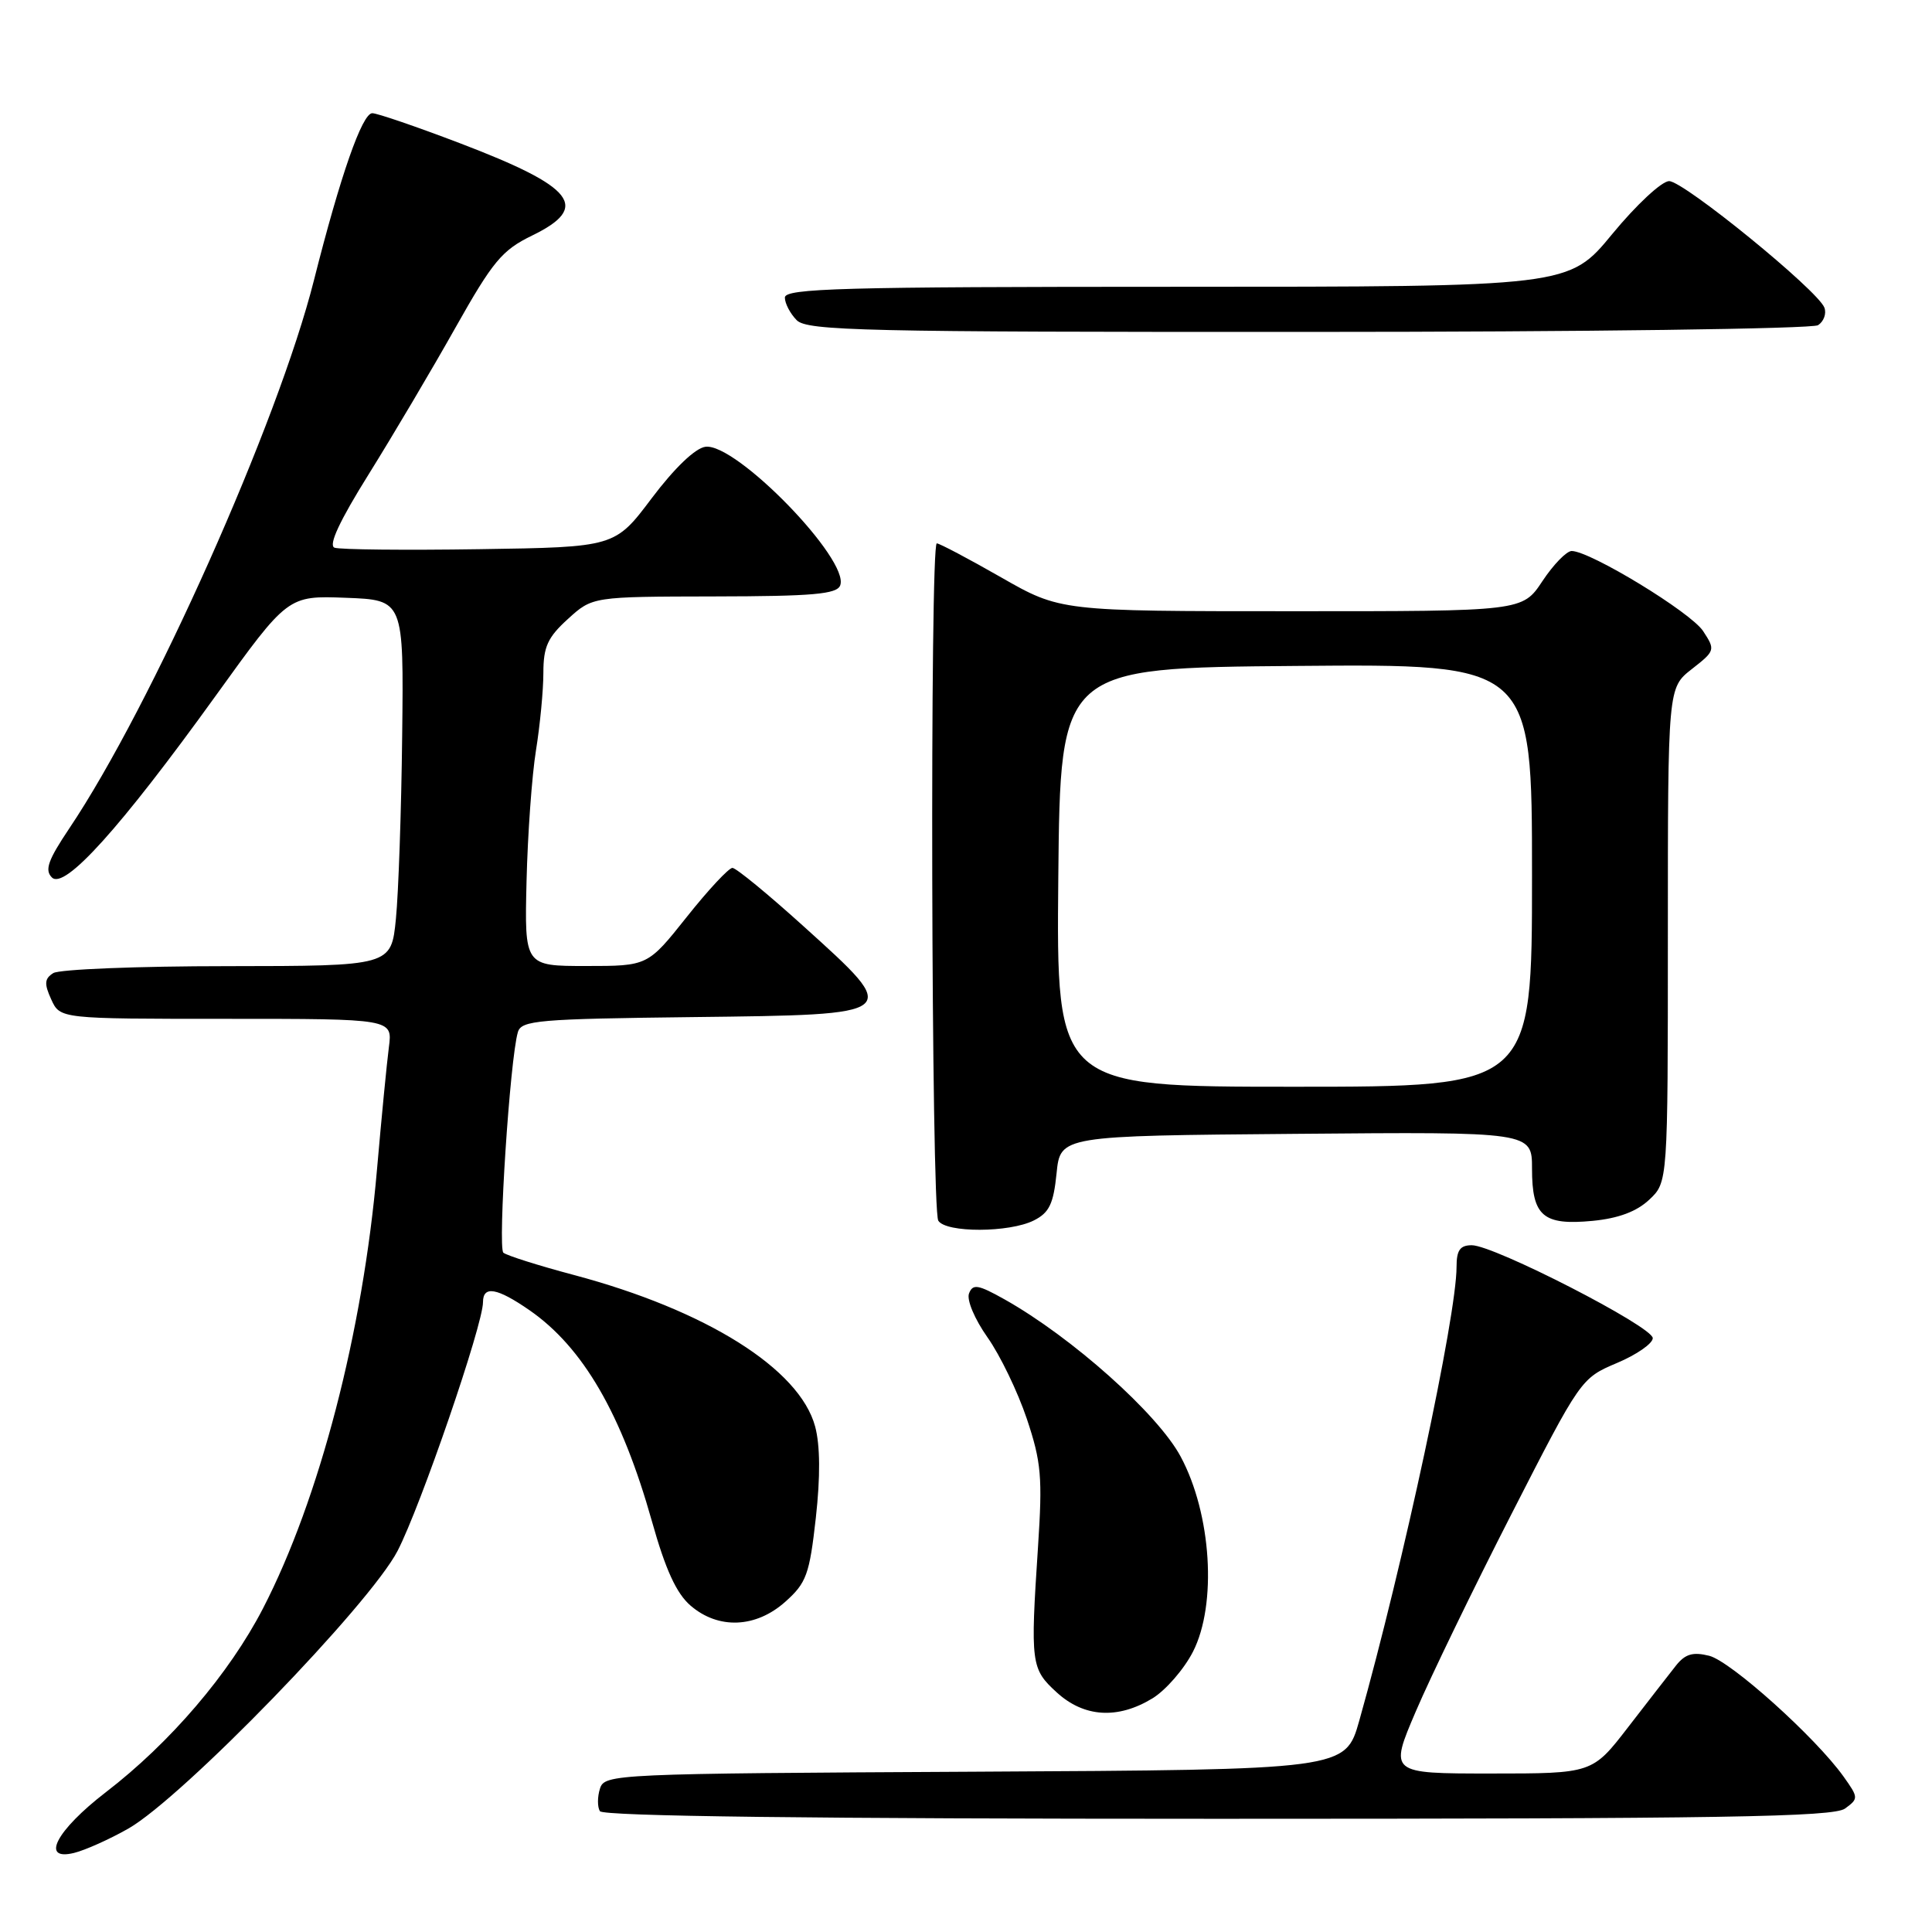 <?xml version="1.0" encoding="UTF-8" standalone="no"?>
<!DOCTYPE svg PUBLIC "-//W3C//DTD SVG 1.1//EN" "http://www.w3.org/Graphics/SVG/1.1/DTD/svg11.dtd" >
<svg xmlns="http://www.w3.org/2000/svg" xmlns:xlink="http://www.w3.org/1999/xlink" version="1.1" viewBox="0 0 256 256">
 <g >
 <path fill="currentColor"
d=" M 17.00 242.30 C 24.18 238.21 48.99 212.62 52.68 205.50 C 55.74 199.59 64.00 175.55 64.00 172.54 C 64.00 170.31 65.87 170.64 70.16 173.61 C 77.26 178.53 82.38 187.36 86.39 201.60 C 88.18 207.98 89.63 211.14 91.50 212.75 C 95.19 215.93 100.16 215.73 104.07 212.23 C 106.86 209.74 107.26 208.62 108.10 201.14 C 108.71 195.67 108.68 191.53 108.01 189.02 C 105.95 181.37 93.56 173.60 76.00 168.93 C 71.33 167.69 67.14 166.36 66.70 165.99 C 65.94 165.33 67.57 140.32 68.62 136.77 C 69.07 135.20 71.30 135.01 91.81 134.77 C 119.67 134.44 119.54 134.54 106.49 122.75 C 101.78 118.49 97.53 115.00 97.05 115.00 C 96.57 115.00 93.84 117.92 91.00 121.50 C 85.83 128.00 85.83 128.00 77.66 128.00 C 69.50 128.00 69.50 128.00 69.77 116.75 C 69.92 110.56 70.48 102.76 71.02 99.42 C 71.56 96.07 72.00 91.45 72.00 89.15 C 72.00 85.71 72.57 84.45 75.25 82.02 C 78.50 79.06 78.50 79.06 94.64 79.03 C 107.70 79.01 110.89 78.73 111.33 77.57 C 112.63 74.19 97.52 58.65 93.47 59.20 C 92.12 59.38 89.37 62.02 86.37 66.00 C 81.48 72.50 81.48 72.50 63.52 72.77 C 53.65 72.92 45.01 72.83 44.32 72.57 C 43.49 72.25 45.00 69.01 48.88 62.80 C 52.07 57.68 57.22 48.98 60.33 43.45 C 65.30 34.62 66.52 33.15 70.49 31.22 C 78.27 27.44 76.19 24.79 60.87 18.95 C 55.17 16.78 49.98 15.00 49.33 15.00 C 47.99 15.00 45.10 23.27 41.60 37.13 C 36.87 55.91 20.05 93.59 9.18 109.77 C 6.37 113.96 5.89 115.29 6.88 116.27 C 8.55 117.93 15.95 109.72 28.57 92.21 C 38.14 78.92 38.14 78.92 45.82 79.21 C 53.50 79.50 53.50 79.50 53.29 97.50 C 53.18 107.40 52.80 118.31 52.46 121.75 C 51.84 128.00 51.84 128.00 30.17 128.02 C 18.25 128.02 7.85 128.44 7.06 128.94 C 5.89 129.68 5.84 130.35 6.79 132.43 C 7.96 135.00 7.96 135.00 29.99 135.00 C 52.02 135.00 52.02 135.00 51.53 138.75 C 51.26 140.81 50.55 148.12 49.95 155.00 C 48.09 176.48 42.32 198.67 34.84 213.14 C 30.38 221.76 22.56 230.92 14.02 237.48 C 7.45 242.54 5.31 246.63 9.82 245.52 C 11.29 245.16 14.52 243.71 17.00 242.30 Z  M 244.48 239.64 C 246.28 238.32 246.27 238.20 244.27 235.39 C 240.56 230.20 229.35 220.13 226.48 219.40 C 224.31 218.86 223.30 219.16 222.08 220.69 C 221.21 221.79 218.36 225.46 215.75 228.84 C 211.00 235.00 211.00 235.00 197.54 235.00 C 184.08 235.00 184.08 235.00 187.61 226.75 C 189.55 222.21 195.26 210.43 200.31 200.56 C 209.44 182.70 209.50 182.62 214.24 180.61 C 216.86 179.51 219.00 178.02 219.00 177.31 C 219.00 175.79 197.97 165.00 195.02 165.00 C 193.46 165.00 193.00 165.66 193.00 167.87 C 193.00 174.38 185.95 207.25 180.11 228.00 C 178.27 234.50 178.27 234.50 129.20 234.76 C 81.28 235.01 80.11 235.07 79.50 237.00 C 79.15 238.09 79.15 239.44 79.49 239.99 C 79.91 240.66 107.80 241.00 161.37 241.00 C 228.28 241.00 242.95 240.76 244.48 239.64 Z  M 152.71 225.04 C 154.47 223.96 156.89 221.18 158.08 218.85 C 161.28 212.57 160.53 200.61 156.44 193.00 C 153.40 187.33 142.03 177.19 133.12 172.18 C 129.59 170.20 128.90 170.09 128.40 171.39 C 128.07 172.25 129.15 174.80 130.85 177.21 C 132.52 179.57 134.86 184.43 136.06 188.00 C 137.98 193.74 138.15 195.73 137.54 205.00 C 136.52 220.46 136.61 221.13 140.02 224.25 C 143.65 227.57 148.11 227.84 152.71 225.04 Z  M 137.00 161.71 C 139.03 160.69 139.59 159.52 140.00 155.48 C 140.50 150.50 140.50 150.50 171.75 150.24 C 203.00 149.97 203.00 149.97 203.00 154.86 C 203.00 161.15 204.46 162.40 211.04 161.77 C 214.44 161.44 216.86 160.54 218.53 158.97 C 221.00 156.65 221.00 156.65 221.00 123.90 C 221.00 91.14 221.00 91.14 224.17 88.66 C 227.28 86.23 227.31 86.12 225.67 83.62 C 224.05 81.14 210.75 73.04 208.26 73.01 C 207.58 73.01 205.84 74.80 204.38 77.00 C 201.73 81.00 201.73 81.00 171.12 80.99 C 140.50 80.99 140.50 80.99 132.63 76.49 C 128.31 74.02 124.48 72.00 124.13 72.00 C 123.20 72.00 123.39 160.27 124.33 161.75 C 125.35 163.37 133.75 163.35 137.00 161.71 Z  M 240.90 43.09 C 241.66 42.60 242.04 41.55 241.74 40.76 C 240.85 38.45 223.11 24.00 221.17 24.00 C 220.19 24.00 216.81 27.15 213.64 31.00 C 207.88 38.00 207.88 38.00 155.94 38.00 C 111.59 38.00 104.00 38.21 104.00 39.43 C 104.00 40.21 104.71 41.56 105.57 42.43 C 106.97 43.83 114.48 44.00 173.32 43.98 C 209.89 43.98 240.12 43.57 240.90 43.09 Z  M 140.23 116.25 C 140.50 88.50 140.50 88.50 171.75 88.24 C 203.00 87.97 203.00 87.97 203.00 115.99 C 203.00 144.00 203.00 144.00 171.48 144.00 C 139.97 144.00 139.97 144.00 140.23 116.25 Z "/>
</g>
</svg>